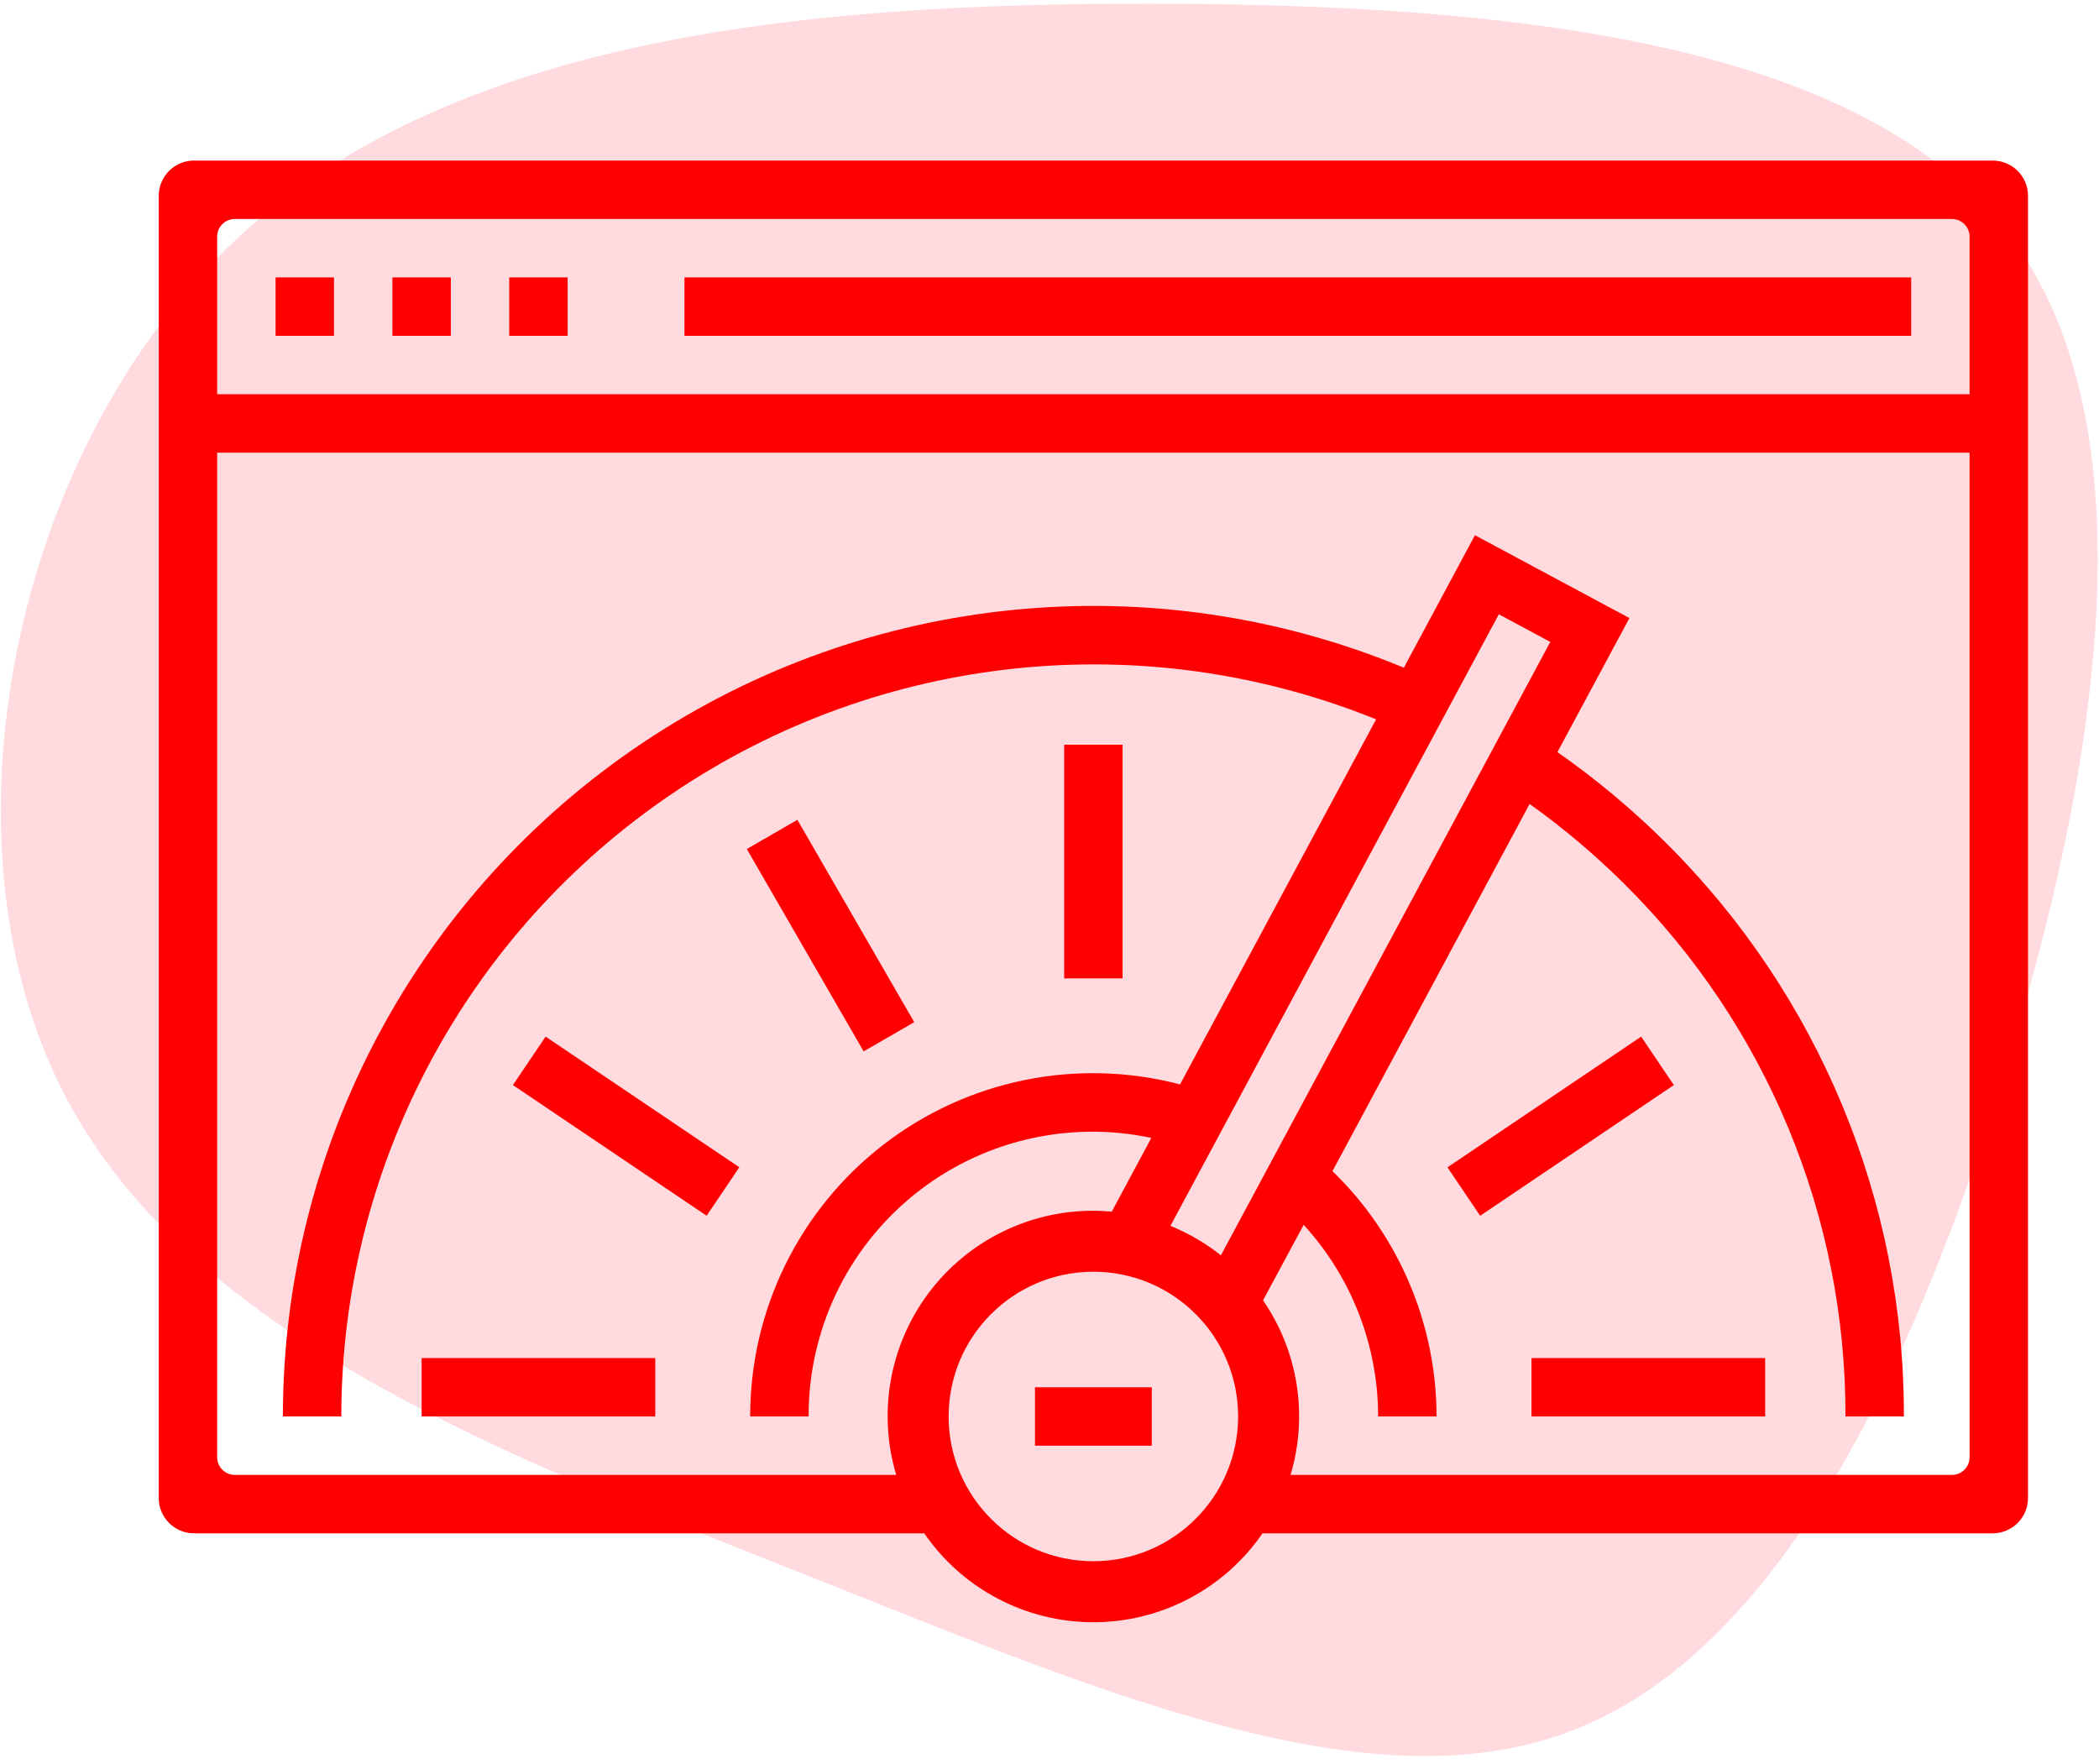 <?xml version="1.0" encoding="UTF-8"?>
<svg width="119px" height="100px" viewBox="0 0 119 100" version="1.1" xmlns="http://www.w3.org/2000/svg" xmlns:xlink="http://www.w3.org/1999/xlink">
    <!-- Generator: Sketch 63.1 (92452) - https://sketch.com -->
    <title>app_performance</title>
    <desc>Created with Sketch.</desc>
    <g id="Page-1" stroke="none" stroke-width="1" fill="none" fill-rule="evenodd">
        <g id="application_services" transform="translate(-235, -1206)" fill-rule="nonzero">
            <g id="section1" transform="translate(234, 240)">
                <g id="Group-11" transform="translate(1, 966)">
                    <g id="app_performance">
                        <g id="blob-shape" opacity="0.495" fill="#FFB4BC">
                            <path d="M113.82,13.2 C122.19,24.09 118.95,43.89 113.49,61.32 C108.06,78.78 100.38,93.87 89.01,98.16 C77.64,102.48 62.55,96 45.75,89.31 C28.95,82.65 10.47,75.81 3.42,61.59 C-3.63,47.34 0.75,25.74 12.99,13.95 C25.2,2.16 45.3,0.18 65.37,0.21 C85.41,0.24 105.42,2.28 113.82,13.2 Z" id="Path"></path>
                        </g>
                        <g id="bandwith" transform="translate(9, 9)" fill="#FF0000">
                            <polygon id="Path" points="51.332 33.221 54.643 33.221 54.643 46.468 51.332 46.468"></polygon>
                            <polygon id="Path" points="20.079 52.516 21.932 49.77 32.914 57.177 31.061 59.925"></polygon>
                            <polygon id="Path" points="33.34 39.135 36.207 37.479 42.831 48.951 39.963 50.607"></polygon>
                            <polygon id="Path" points="73.062 57.181 84.043 49.77 85.896 52.516 74.916 59.927"></polygon>
                            <polygon id="Path" points="49.676 69.65 56.299 69.65 56.299 72.961 49.676 72.961"></polygon>
                            <path d="M0,2.103 L0,75.929 C1.3527075e-16,77.033 0.895,77.929 2,77.929 L43.398,77.929 L43.398,77.929 C45.57,81.085 49.157,82.97 52.988,82.97 C56.818,82.97 60.405,81.085 62.577,77.929 L103.975,77.929 C105.08,77.929 105.975,77.033 105.975,75.929 L105.975,2.103 C105.975,0.999 105.08,0.103 103.975,0.103 L2,0.103 C0.895,0.103 -1.3527075e-16,0.999 0,2.103 Z M52.988,79.512 C48.455,79.512 44.781,75.838 44.781,71.305 C44.781,66.773 48.455,63.099 52.988,63.099 C57.52,63.099 61.194,66.773 61.194,71.305 C61.189,75.836 57.518,79.507 52.988,79.512 Z M60.217,62.17 C59.347,61.479 58.384,60.917 57.356,60.498 L75.974,25.826 L78.892,27.392 L60.217,62.17 Z M101.663,74.617 L64.165,74.617 L64.165,74.617 C65.172,71.252 64.599,67.612 62.605,64.72 L64.91,60.44 C67.625,63.407 69.131,67.283 69.132,71.305 L72.444,71.305 C72.437,66.062 70.309,61.044 66.542,57.396 L77.72,36.58 C79.649,37.955 81.461,39.488 83.137,41.16 C91.158,49.138 95.655,59.993 95.626,71.305 L98.938,71.305 C98.971,59.112 94.125,47.413 85.479,38.814 C83.572,36.914 81.503,35.182 79.296,33.64 L83.378,26.041 L74.621,21.343 L70.589,28.854 C56.409,22.977 40.231,24.568 27.467,33.094 C14.703,41.62 7.039,55.956 7.037,71.305 L10.349,71.305 C10.358,57.123 17.414,43.872 29.176,35.948 C40.938,28.023 55.869,26.462 69.017,31.782 L57.9,52.48 C52.068,50.948 45.856,52.211 41.084,55.897 C36.312,59.583 33.522,65.276 33.531,71.305 L36.843,71.305 C36.826,66.442 39.01,61.832 42.784,58.764 C46.558,55.697 51.517,54.501 56.274,55.512 L54.029,59.694 C53.686,59.664 53.338,59.642 52.988,59.642 C49.306,59.635 45.839,61.37 43.636,64.321 C41.434,67.272 40.757,71.09 41.81,74.617 L4.312,74.617 C3.759,74.617 3.312,74.169 3.312,73.617 L3.312,16.662 L3.312,16.662 L102.663,16.662 L102.663,73.617 C102.663,74.169 102.216,74.617 101.663,74.617 Z M102.663,13.35 L3.312,13.35 L3.312,4.415 C3.312,3.863 3.759,3.415 4.312,3.415 L101.663,3.415 C102.216,3.415 102.663,3.863 102.663,4.415 L102.663,13.35 L102.663,13.35 Z" id="Shape"></path>
                            <polygon id="Path" points="6.623 6.727 9.935 6.727 9.935 10.039 6.623 10.039"></polygon>
                            <polygon id="Path" points="19.87 6.727 23.182 6.727 23.182 10.039 19.87 10.039"></polygon>
                            <polygon id="Path" points="13.247 6.727 16.559 6.727 16.559 10.039 13.247 10.039"></polygon>
                            <polygon id="Path" points="29.805 6.727 99.352 6.727 99.352 10.039 29.805 10.039"></polygon>
                            <polygon id="Path" points="14.903 67.994 28.15 67.994 28.15 71.305 14.903 71.305"></polygon>
                            <polygon id="Path" points="77.825 67.994 91.072 67.994 91.072 71.305 77.825 71.305"></polygon>
                        </g>
                    </g>
                </g>
            </g>
        </g>
    </g>
</svg>